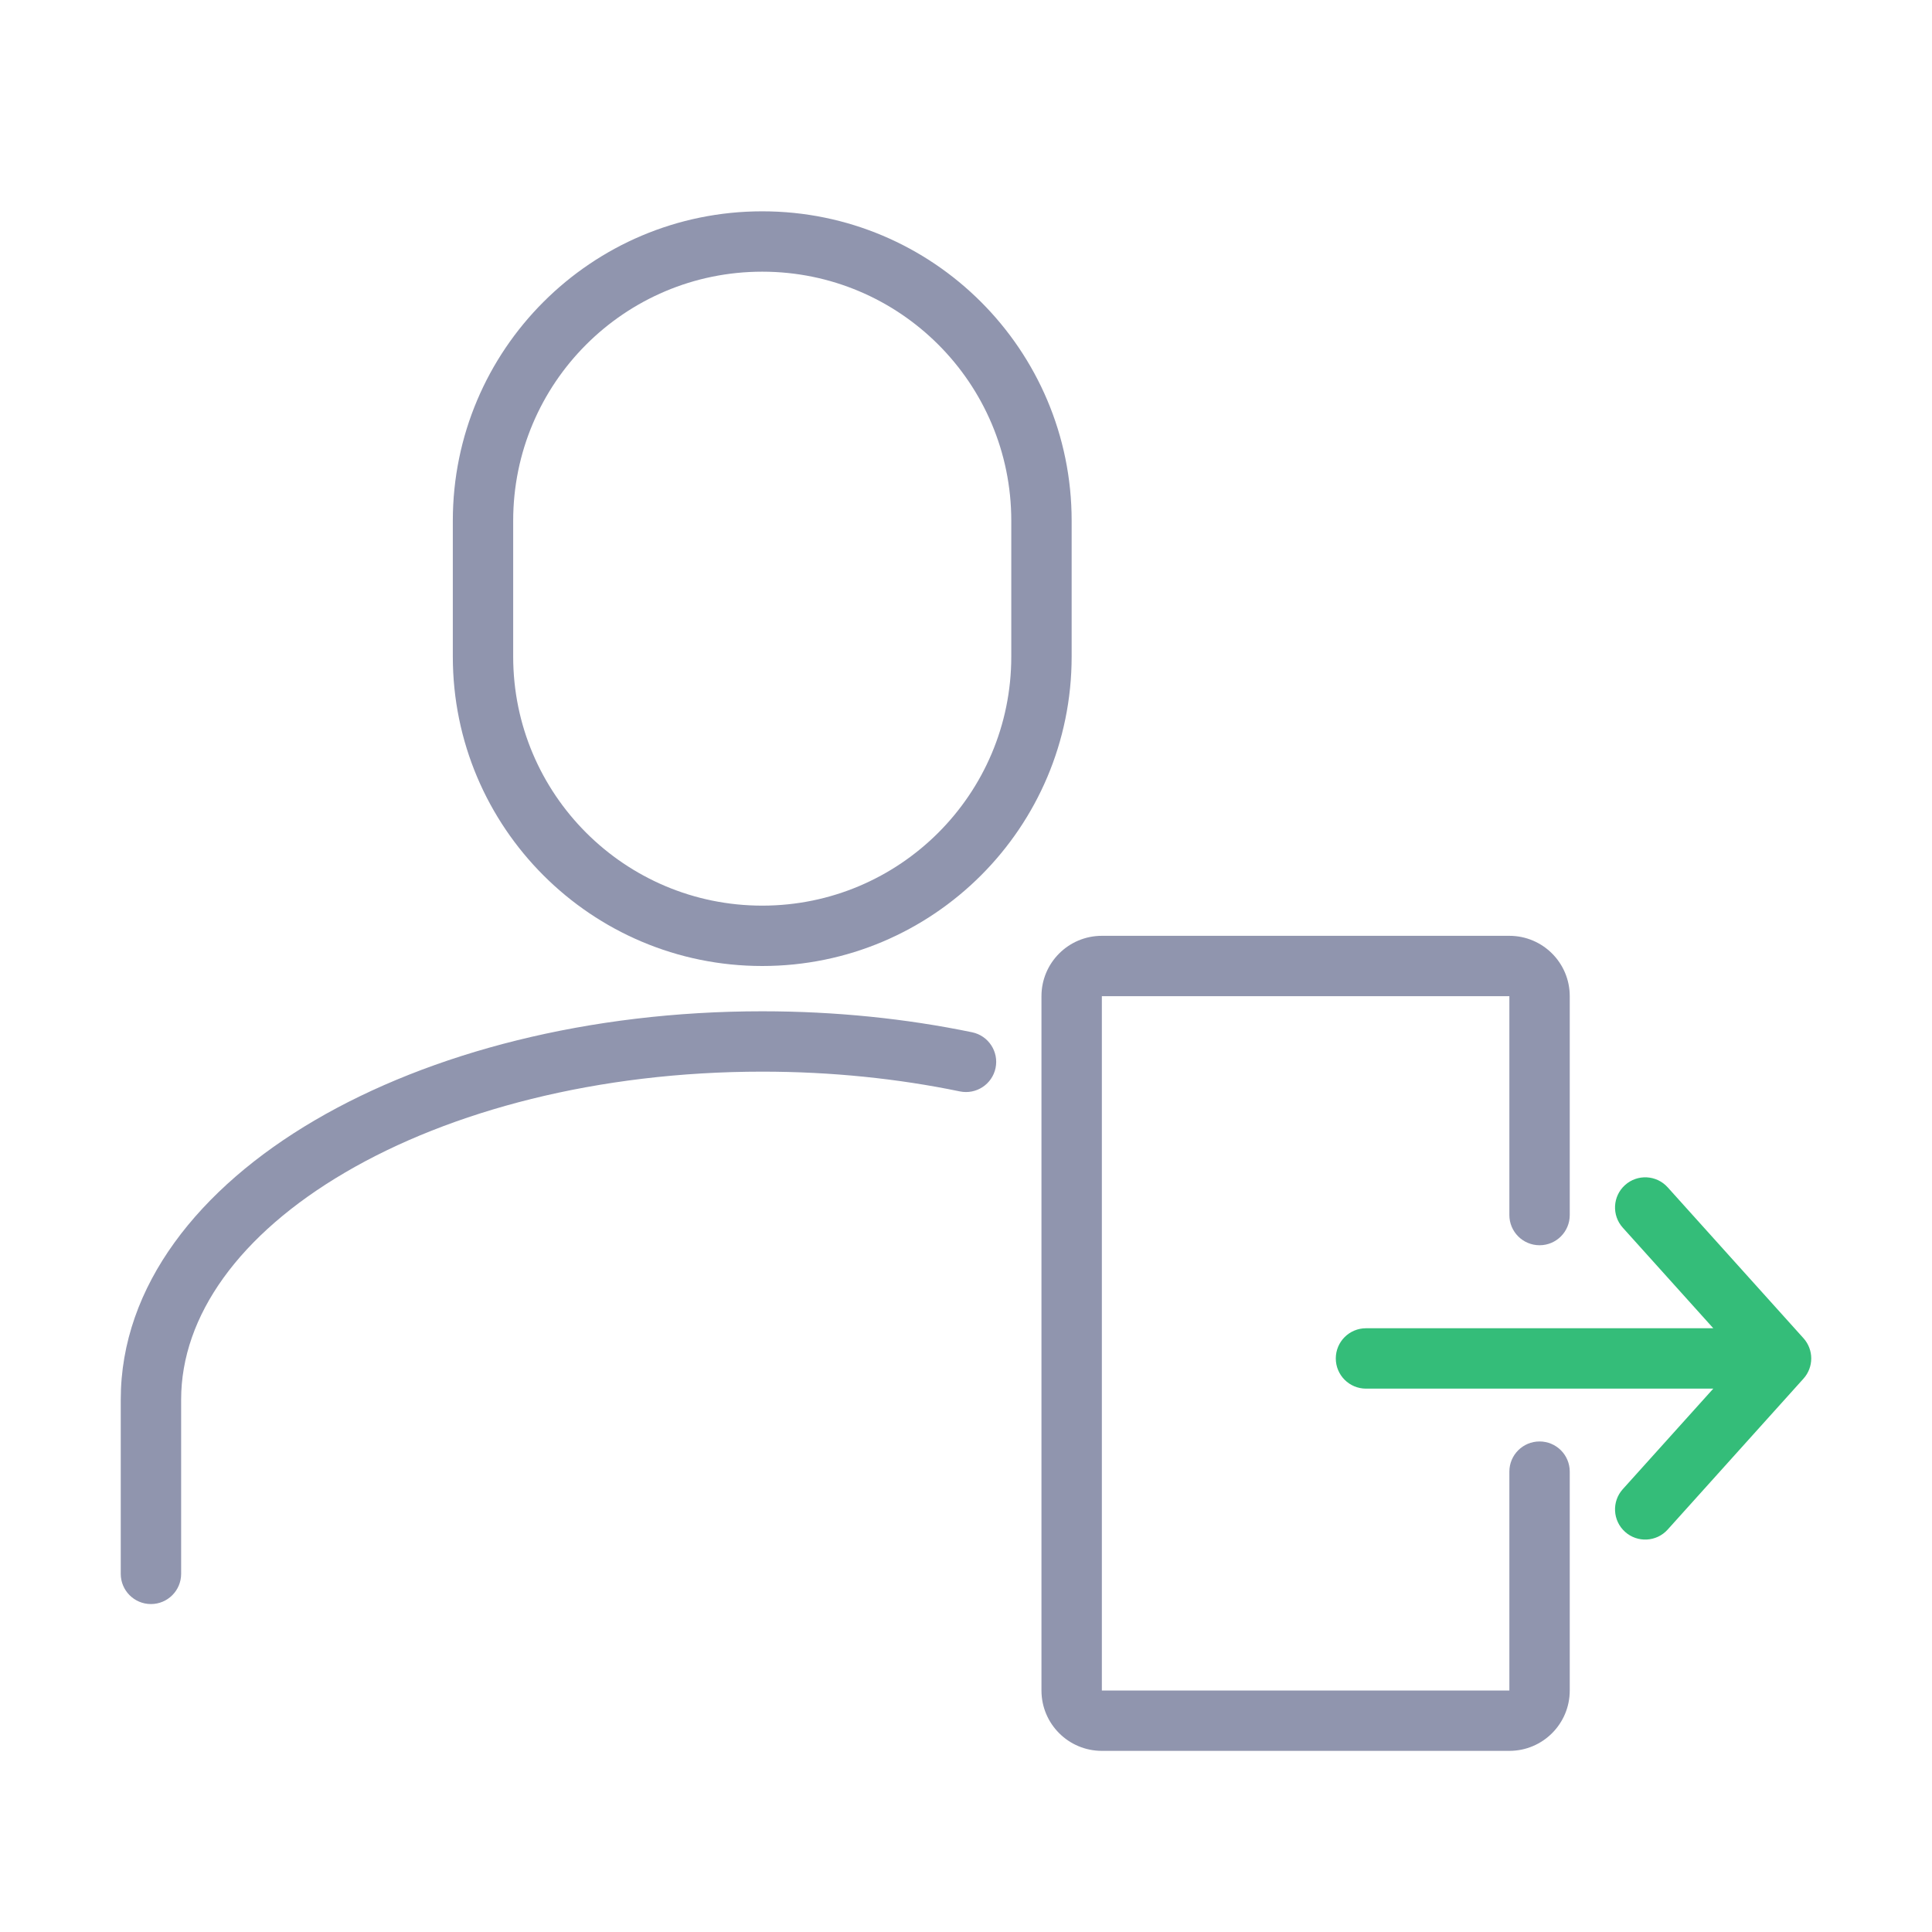 <svg width="82" height="82" viewBox="0 0 82 82" fill="none" xmlns="http://www.w3.org/2000/svg">
<path fill-rule="evenodd" clip-rule="evenodd" d="M32.352 8.969C25.099 8.969 19.219 14.848 19.219 22.102V27.867C19.219 35.12 25.099 41 32.352 41C39.605 41 45.484 35.12 45.484 27.867V22.102C45.484 14.848 39.605 8.969 32.352 8.969ZM21.781 22.102C21.781 16.264 26.514 11.531 32.352 11.531C38.189 11.531 42.922 16.264 42.922 22.102V27.867C42.922 33.705 38.189 38.438 32.352 38.438C26.514 38.438 21.781 33.705 21.781 27.867V22.102Z" fill="#9095AE"/>
<path d="M32.352 42.922C25 42.922 18.282 44.665 13.358 47.55C8.464 50.417 5.125 54.564 5.125 59.404V66.799C5.125 67.507 5.699 68.081 6.406 68.081C7.114 68.081 7.688 67.507 7.688 66.799V59.404C7.688 55.849 10.156 52.395 14.653 49.761C19.119 47.144 25.374 45.484 32.352 45.484C35.299 45.484 38.123 45.781 40.74 46.323C41.433 46.466 42.111 46.021 42.255 45.328C42.398 44.635 41.953 43.957 41.26 43.813C38.467 43.235 35.469 42.922 32.352 42.922Z" fill="#9095AE"/>
<path d="M44.203 42.281C44.203 40.866 45.35 39.719 46.766 39.719H64.062C65.478 39.719 66.625 40.866 66.625 42.281V51.57C66.625 52.278 66.052 52.852 65.344 52.852C64.636 52.852 64.062 52.278 64.062 51.57V42.281H46.766V71.75H64.062V62.461C64.062 61.753 64.636 61.18 65.344 61.18C66.052 61.18 66.625 61.753 66.625 62.461V71.75C66.625 73.165 65.478 74.312 64.062 74.312H46.766C45.35 74.312 44.203 73.165 44.203 71.75V42.281Z" fill="#9095AE"/>
<path d="M70.781 50.393C70.307 49.867 69.497 49.824 68.971 50.298C68.445 50.771 68.402 51.581 68.876 52.107L72.717 56.375H57.977C57.269 56.375 56.695 56.949 56.695 57.656C56.695 58.364 57.269 58.938 57.977 58.938H72.717L68.876 63.205C68.402 63.731 68.445 64.542 68.971 65.015C69.497 65.489 70.307 65.446 70.781 64.92L76.546 58.513C76.984 58.026 76.984 57.286 76.546 56.799L70.781 50.393Z" fill="#34BD79"/>
</svg>

